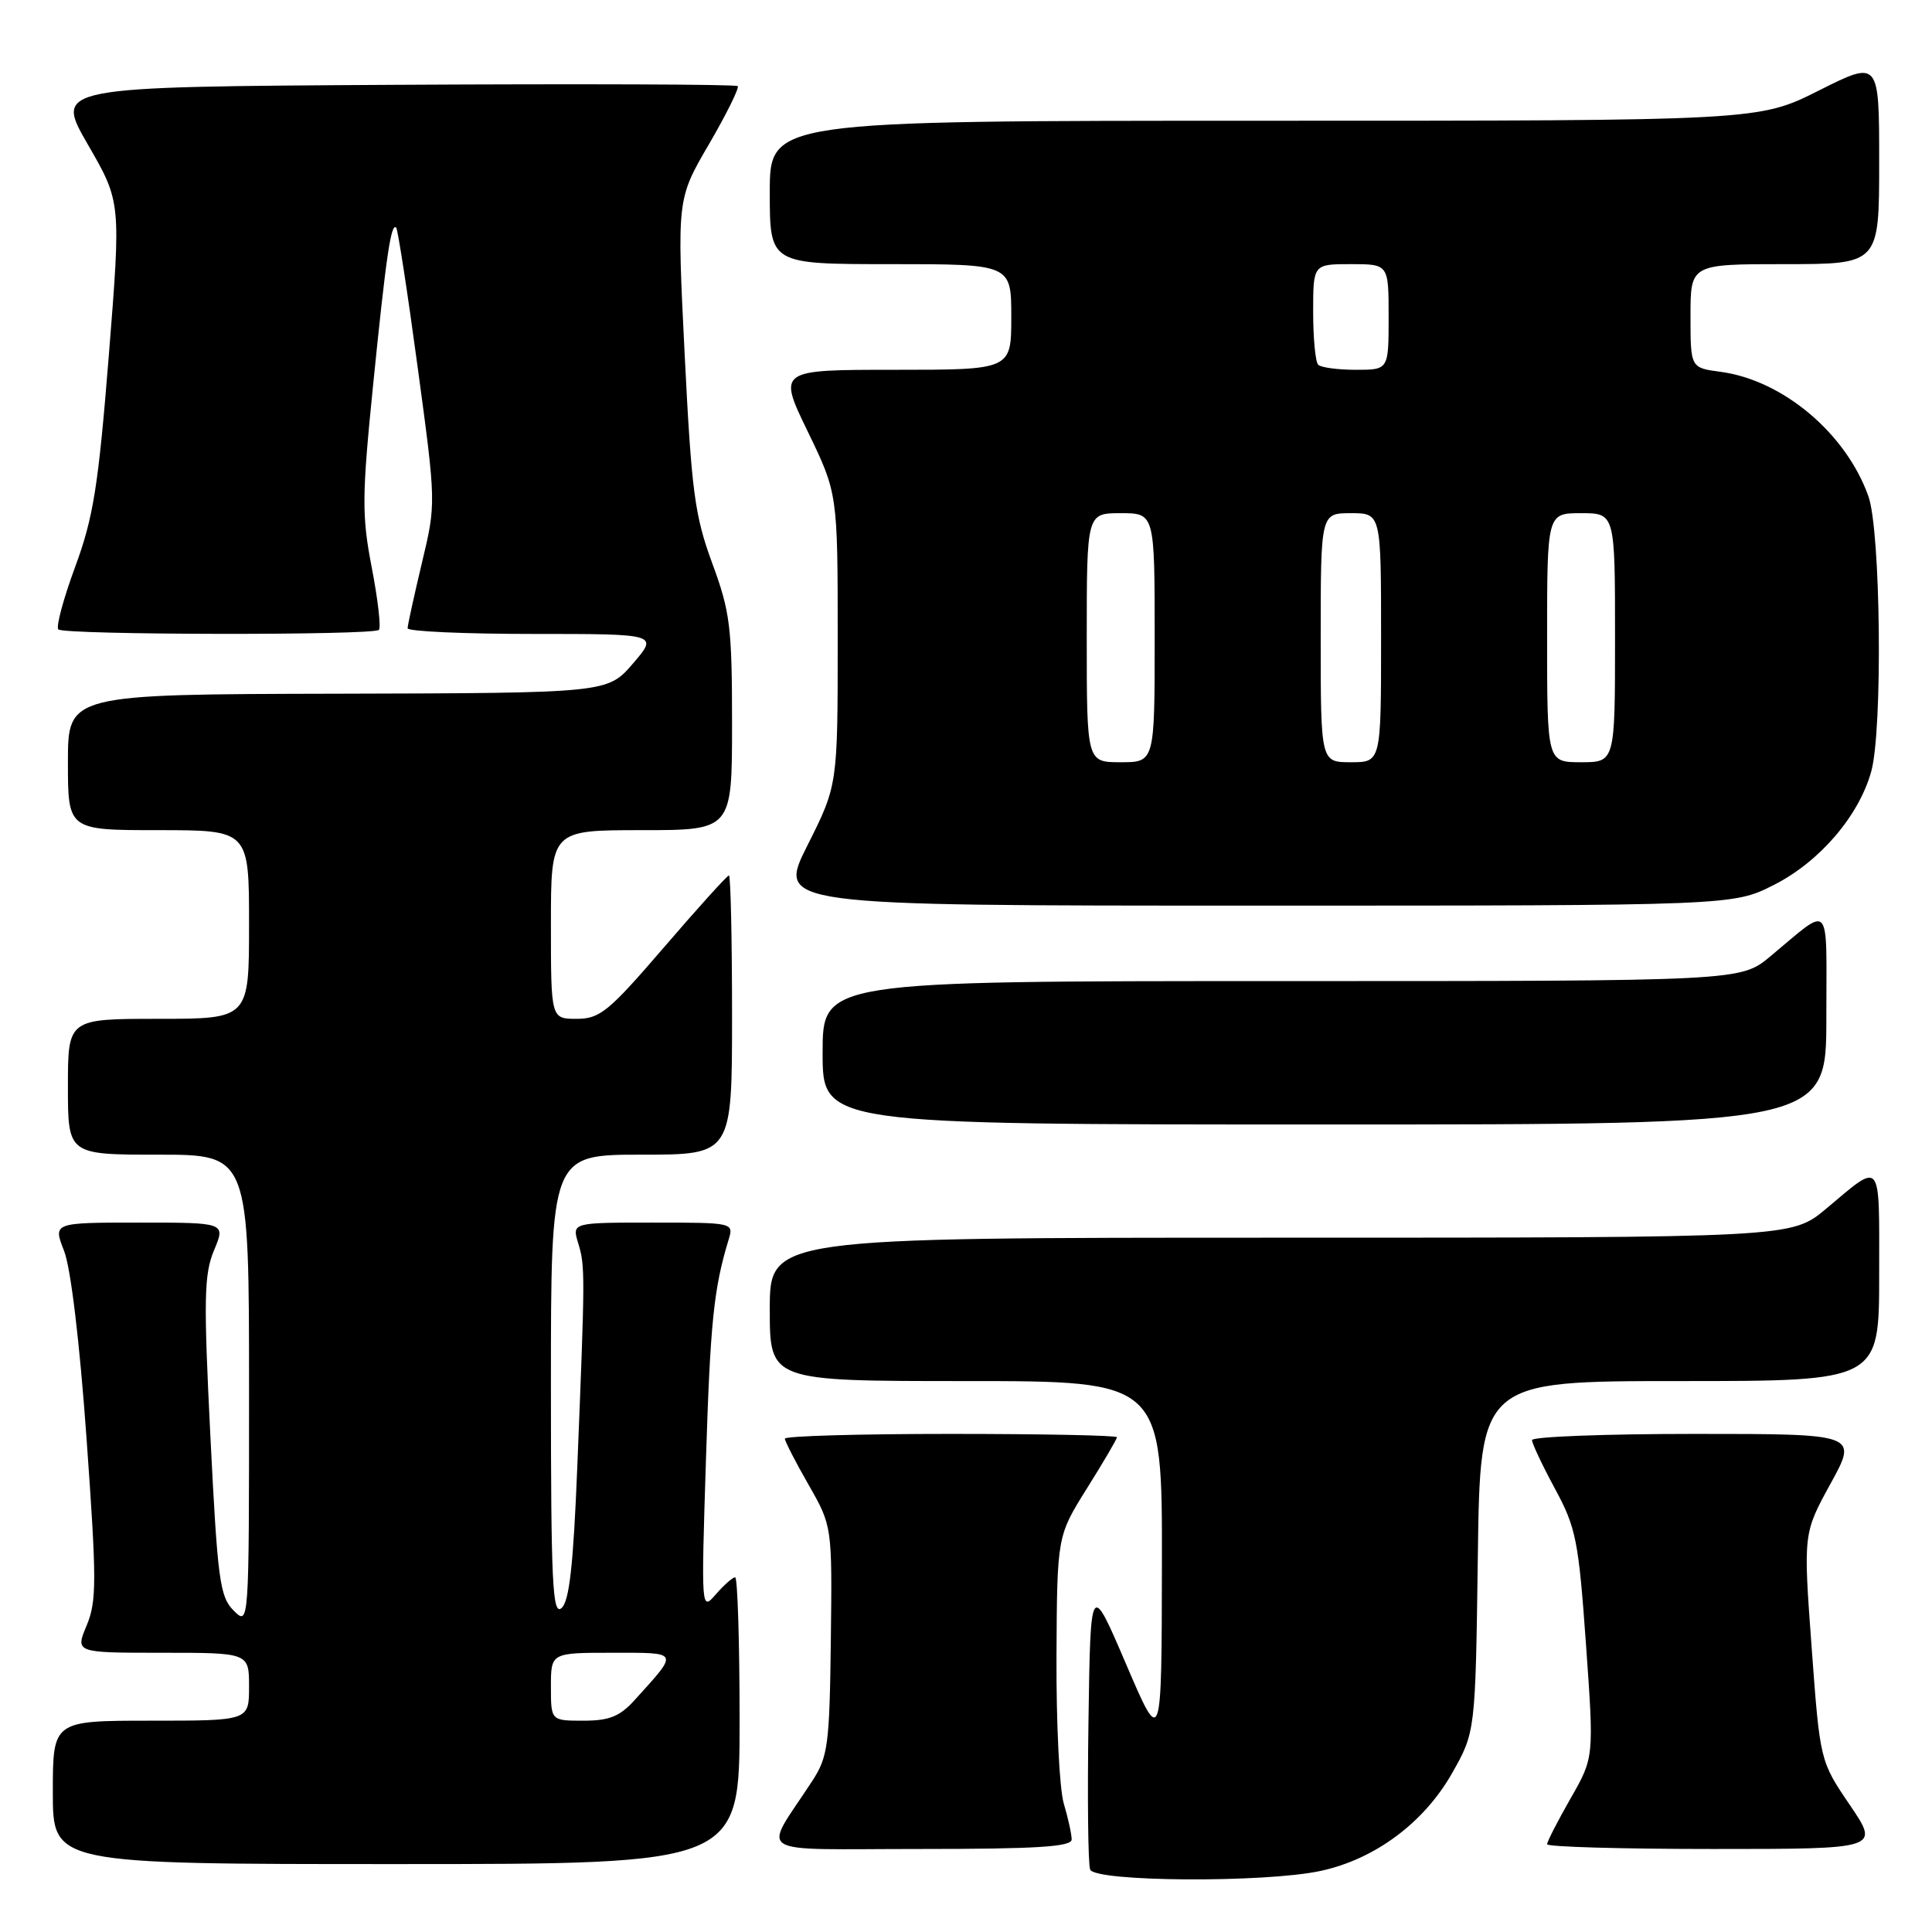<?xml version="1.0" encoding="UTF-8" standalone="no"?>
<!DOCTYPE svg PUBLIC "-//W3C//DTD SVG 1.1//EN" "http://www.w3.org/Graphics/SVG/1.1/DTD/svg11.dtd" >
<svg xmlns="http://www.w3.org/2000/svg" xmlns:xlink="http://www.w3.org/1999/xlink" version="1.1" viewBox="0 0 256 256">
 <g >
 <path fill="currentColor"
d=" M 174.97 247.91 C 182.16 246.37 188.67 241.54 192.40 234.97 C 195.50 229.50 195.50 229.50 195.82 206.25 C 196.13 183.00 196.13 183.00 222.57 183.00 C 249.00 183.00 249.00 183.00 249.00 168.94 C 249.00 153.32 249.46 153.89 241.94 160.19 C 237.37 164.00 237.37 164.00 169.69 164.00 C 102.00 164.00 102.00 164.00 102.00 173.50 C 102.00 183.00 102.00 183.00 128.00 183.00 C 154.00 183.00 154.00 183.00 153.96 207.25 C 153.92 231.50 153.92 231.50 149.21 220.50 C 144.50 209.50 144.50 209.50 144.23 227.97 C 144.08 238.13 144.17 247.01 144.45 247.72 C 145.07 249.36 167.57 249.50 174.97 247.91 Z  M 98.00 228.00 C 98.00 217.55 97.73 209.00 97.41 209.00 C 97.09 209.00 95.94 210.01 94.86 211.25 C 92.91 213.49 92.91 213.43 93.54 193.50 C 94.12 175.17 94.57 170.74 96.55 164.25 C 97.23 162.01 97.17 162.00 86.51 162.00 C 75.78 162.00 75.78 162.00 76.62 164.75 C 77.54 167.78 77.53 168.67 76.50 194.22 C 75.97 207.45 75.44 212.22 74.39 213.09 C 73.21 214.07 73.00 209.69 73.00 183.62 C 73.00 153.00 73.00 153.00 85.00 153.00 C 97.00 153.00 97.00 153.00 97.00 134.50 C 97.00 124.33 96.81 116.00 96.59 116.00 C 96.36 116.00 92.49 120.28 88.00 125.50 C 80.65 134.05 79.49 135.00 76.41 135.00 C 73.00 135.00 73.00 135.00 73.00 122.50 C 73.00 110.00 73.00 110.00 85.00 110.00 C 97.00 110.00 97.00 110.00 97.00 95.87 C 97.00 83.09 96.75 81.06 94.37 74.62 C 92.05 68.31 91.63 65.16 90.72 46.93 C 89.70 26.37 89.70 26.37 93.94 19.11 C 96.27 15.11 97.98 11.65 97.75 11.41 C 97.51 11.17 77.04 11.10 52.27 11.24 C 7.23 11.50 7.23 11.50 11.63 19.13 C 16.04 26.76 16.04 26.76 14.42 47.09 C 13.03 64.44 12.38 68.55 9.96 75.11 C 8.40 79.33 7.40 83.06 7.73 83.40 C 8.48 84.14 49.46 84.21 50.21 83.46 C 50.50 83.16 50.08 79.45 49.26 75.21 C 47.93 68.30 47.95 65.80 49.44 51.00 C 51.16 33.94 51.81 29.48 52.50 30.16 C 52.71 30.38 54.00 38.70 55.34 48.64 C 57.79 66.72 57.79 66.72 55.90 74.61 C 54.87 78.95 54.01 82.84 54.01 83.25 C 54.00 83.66 61.48 84.00 70.62 84.00 C 87.23 84.00 87.23 84.00 83.87 87.92 C 80.50 91.83 80.50 91.83 44.75 91.92 C 9.00 92.00 9.00 92.00 9.00 101.00 C 9.00 110.00 9.00 110.00 21.00 110.00 C 33.00 110.00 33.00 110.00 33.00 122.50 C 33.00 135.00 33.00 135.00 21.00 135.00 C 9.00 135.00 9.00 135.00 9.00 144.00 C 9.00 153.00 9.00 153.00 21.00 153.00 C 33.00 153.00 33.00 153.00 33.00 184.22 C 33.00 215.44 33.00 215.44 30.96 213.41 C 29.12 211.57 28.83 209.37 27.88 190.36 C 26.97 172.11 27.03 168.87 28.36 165.67 C 29.90 162.00 29.90 162.00 18.46 162.00 C 7.02 162.00 7.02 162.00 8.49 165.75 C 9.38 168.01 10.56 177.88 11.47 190.64 C 12.82 209.48 12.82 212.18 11.48 215.39 C 9.97 219.00 9.97 219.00 21.49 219.00 C 33.00 219.00 33.00 219.00 33.00 223.50 C 33.00 228.00 33.00 228.00 20.00 228.00 C 7.00 228.00 7.00 228.00 7.00 237.50 C 7.00 247.00 7.00 247.00 52.50 247.00 C 98.00 247.00 98.00 247.00 98.00 228.00 Z  M 142.00 243.74 C 142.00 243.05 141.53 240.91 140.96 238.99 C 140.38 237.07 139.95 228.31 139.99 219.52 C 140.07 203.54 140.07 203.54 144.03 197.21 C 146.21 193.73 148.00 190.69 148.00 190.44 C 148.00 190.20 138.10 190.00 126.00 190.00 C 113.90 190.00 104.00 190.28 104.00 190.63 C 104.00 190.97 105.41 193.72 107.14 196.74 C 110.27 202.22 110.27 202.22 110.09 217.36 C 109.92 231.26 109.71 232.79 107.62 236.00 C 101.04 246.10 99.29 245.00 121.88 245.00 C 137.37 245.00 142.00 244.71 142.00 243.74 Z  M 245.12 239.18 C 241.16 233.35 241.16 233.35 240.05 218.27 C 238.94 203.18 238.94 203.18 242.56 196.59 C 246.18 190.00 246.18 190.00 224.59 190.00 C 212.72 190.00 203.00 190.37 203.00 190.82 C 203.00 191.27 204.37 194.17 206.04 197.26 C 208.83 202.41 209.17 204.12 210.15 217.87 C 211.22 232.87 211.22 232.87 208.11 238.30 C 206.40 241.30 205.00 244.03 205.00 244.37 C 205.00 244.72 214.92 245.00 227.04 245.00 C 249.07 245.00 249.07 245.00 245.12 239.18 Z  M 242.00 134.88 C 242.00 119.04 242.79 119.90 234.57 126.73 C 230.64 130.00 230.64 130.00 169.82 130.00 C 109.00 130.00 109.00 130.00 109.00 139.50 C 109.00 149.00 109.00 149.00 175.50 149.00 C 242.00 149.00 242.00 149.00 242.00 134.88 Z  M 235.06 117.25 C 241.11 114.19 246.32 108.11 247.95 102.22 C 249.48 96.73 249.21 70.32 247.57 65.75 C 244.60 57.41 236.24 50.38 228.00 49.27 C 224.00 48.74 224.00 48.74 224.00 41.87 C 224.00 35.00 224.00 35.00 236.50 35.00 C 249.00 35.00 249.00 35.00 249.00 21.49 C 249.00 7.98 249.00 7.98 241.02 11.99 C 233.04 16.00 233.04 16.00 167.52 16.00 C 102.00 16.00 102.00 16.00 102.00 25.50 C 102.00 35.00 102.00 35.00 118.00 35.00 C 134.00 35.00 134.00 35.00 134.00 42.00 C 134.00 49.00 134.00 49.00 118.54 49.00 C 103.07 49.00 103.07 49.00 107.04 57.20 C 111.00 65.39 111.00 65.39 111.00 84.72 C 111.00 104.04 111.00 104.04 106.99 112.02 C 102.98 120.00 102.98 120.00 166.31 120.00 C 229.64 120.00 229.64 120.00 235.06 117.25 Z  M 73.00 223.50 C 73.00 219.00 73.00 219.00 81.12 219.00 C 90.11 219.00 89.99 218.75 84.11 225.25 C 82.13 227.44 80.75 228.00 77.31 228.00 C 73.00 228.00 73.00 228.00 73.00 223.50 Z  M 144.00 84.50 C 144.00 68.00 144.00 68.00 148.50 68.00 C 153.00 68.00 153.00 68.00 153.00 84.50 C 153.00 101.00 153.00 101.00 148.50 101.00 C 144.00 101.00 144.00 101.00 144.00 84.50 Z  M 175.00 84.50 C 175.00 68.00 175.00 68.00 179.00 68.00 C 183.00 68.00 183.00 68.00 183.00 84.50 C 183.00 101.00 183.00 101.00 179.00 101.00 C 175.00 101.00 175.00 101.00 175.00 84.50 Z  M 205.00 84.50 C 205.00 68.00 205.00 68.00 209.50 68.00 C 214.00 68.00 214.00 68.00 214.00 84.50 C 214.00 101.00 214.00 101.00 209.50 101.00 C 205.00 101.00 205.00 101.00 205.00 84.50 Z  M 174.67 48.33 C 174.30 47.97 174.00 44.82 174.00 41.33 C 174.00 35.00 174.00 35.00 179.00 35.00 C 184.00 35.00 184.00 35.00 184.00 42.00 C 184.00 49.00 184.00 49.00 179.67 49.00 C 177.28 49.00 175.03 48.70 174.67 48.33 Z "/>
</g>
</svg>